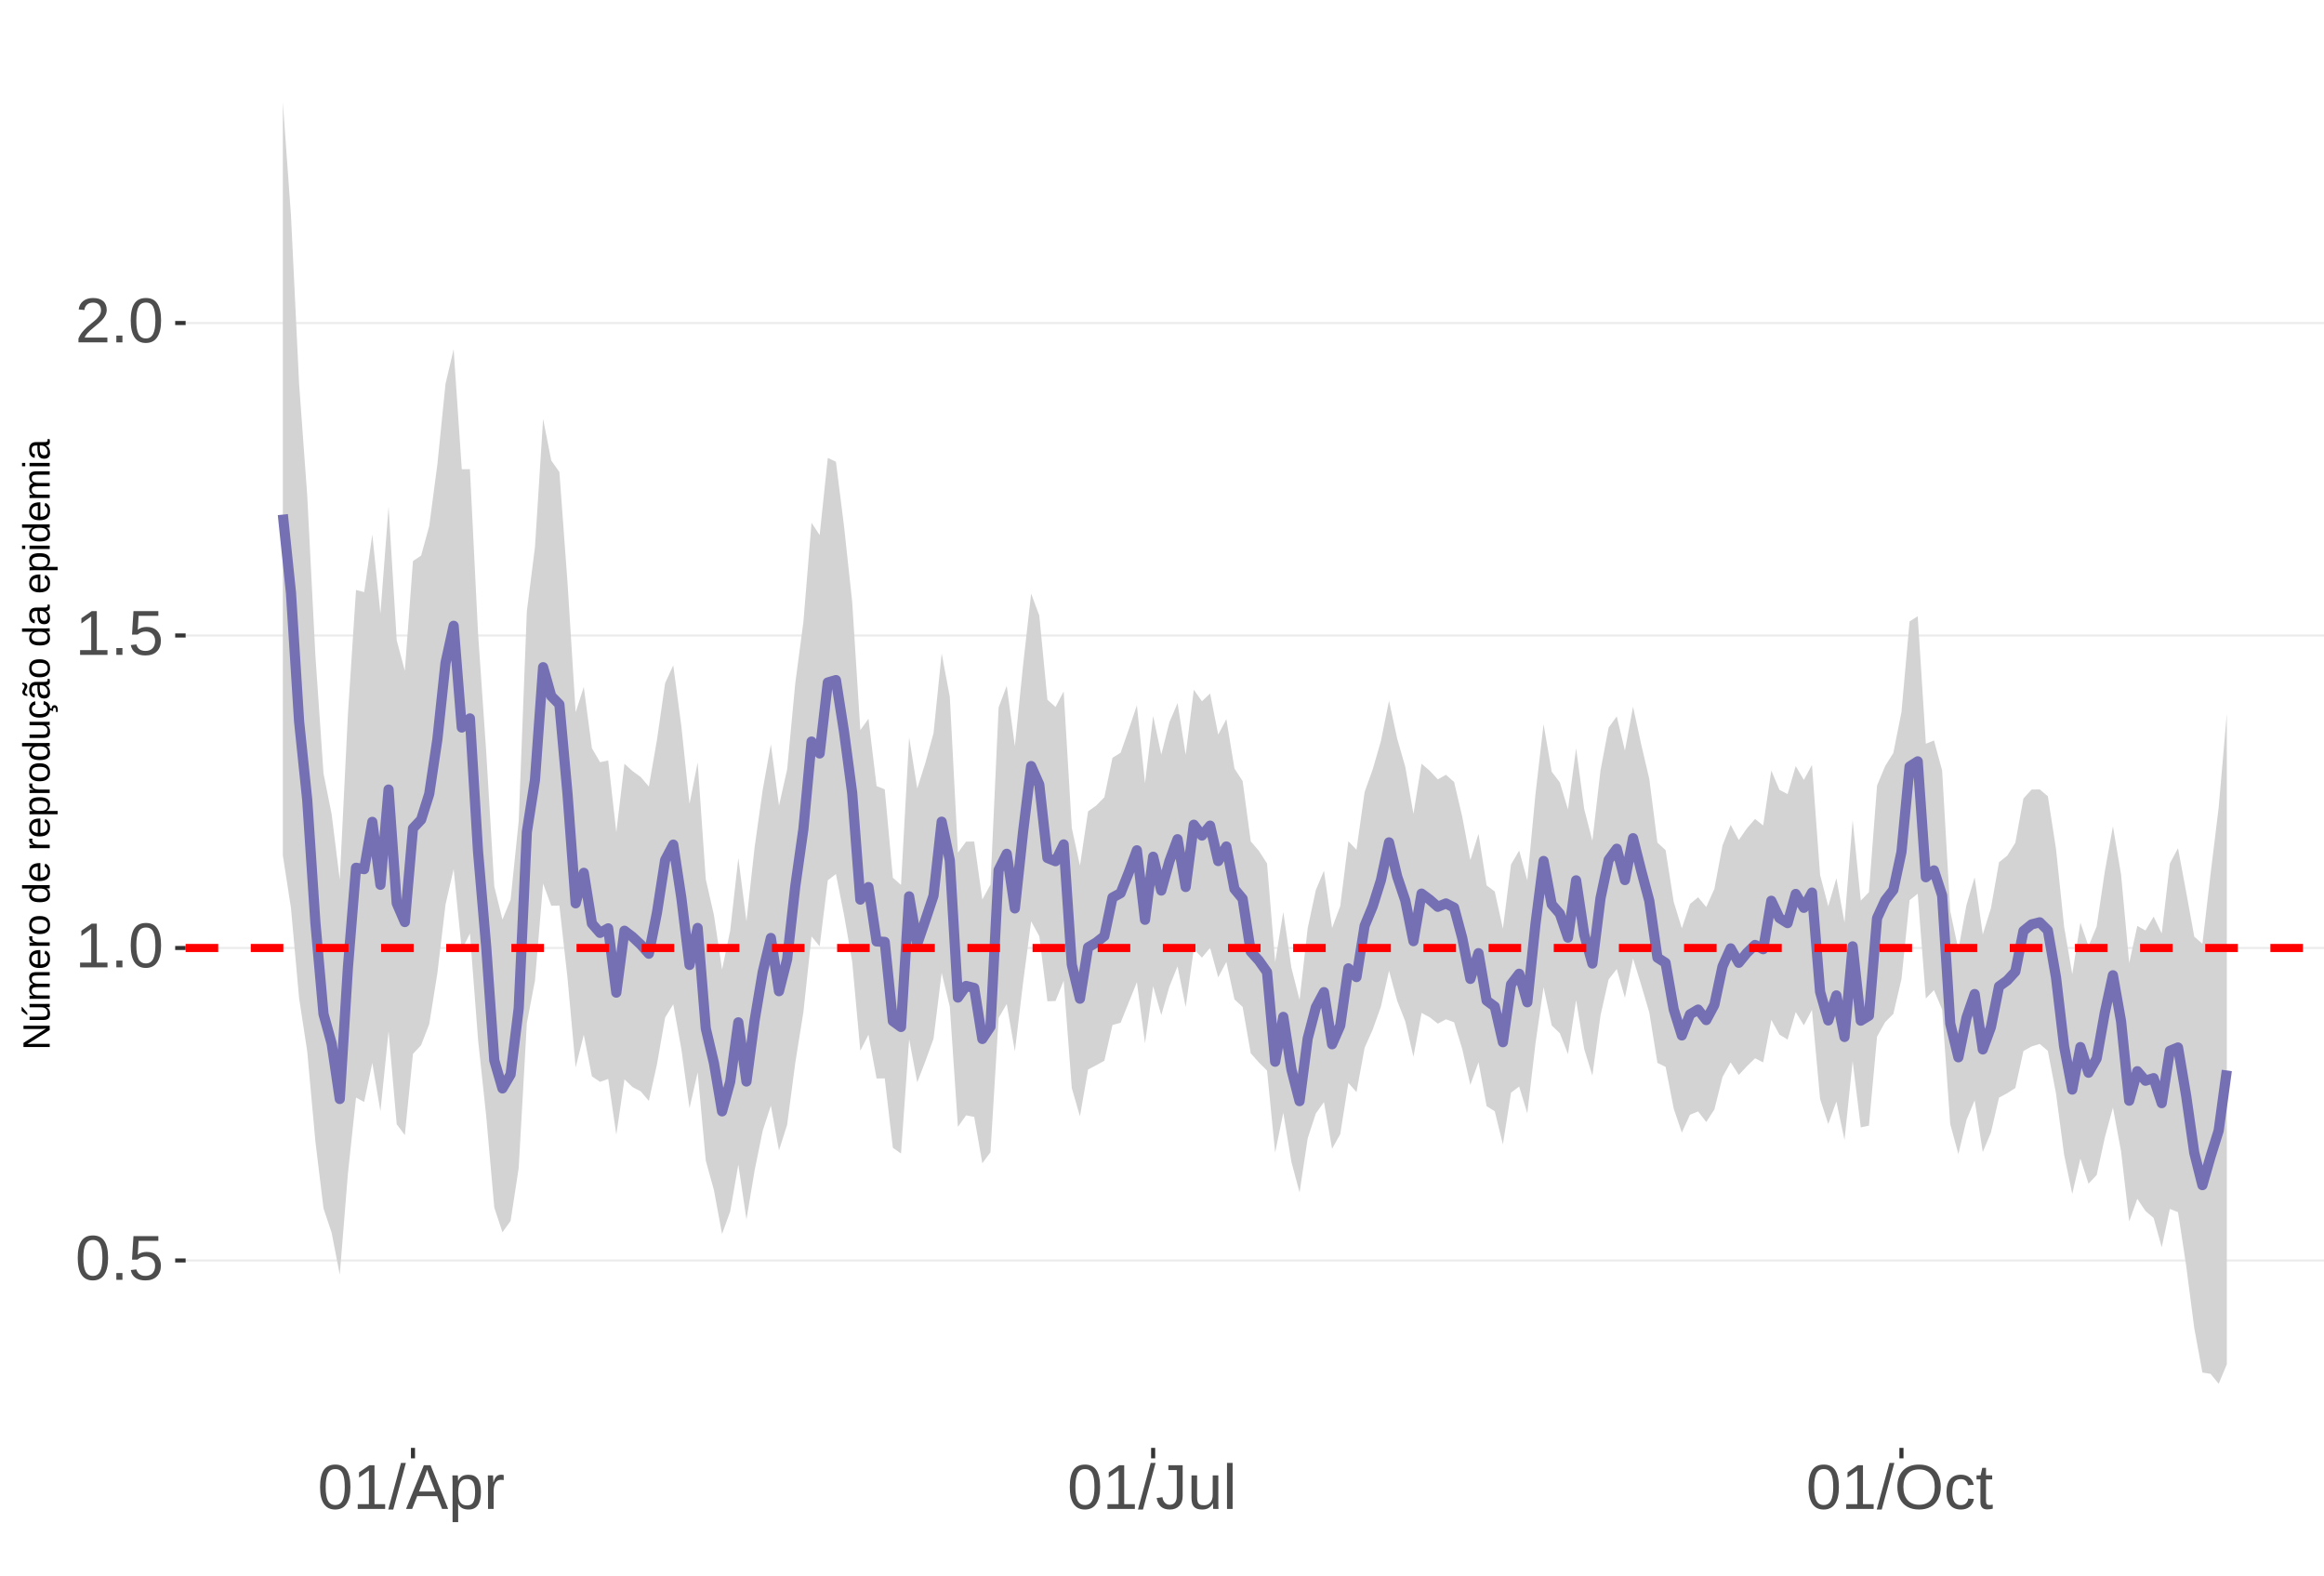 <?xml version="1.0" encoding="UTF-8"?>
<svg xmlns="http://www.w3.org/2000/svg" xmlns:xlink="http://www.w3.org/1999/xlink" width="609pt" height="413pt" viewBox="0 0 609 413" version="1.1">
<defs>
<g>
<symbol overflow="visible" id="glyph0-0">
<path style="stroke:none;" d="M 1.672 -11.453 L 10.812 -11.453 L 10.812 0 L 1.672 0 Z M 2.281 -10.844 L 2.281 -0.625 L 10.203 -0.625 L 10.203 -10.844 Z M 2.281 -10.844 "/>
</symbol>
<symbol overflow="visible" id="glyph0-1">
<path style="stroke:none;" d="M 8.609 -5.734 C 8.609 -3.816 8.27 -2.352 7.594 -1.344 C 6.926 -0.344 5.93 0.156 4.609 0.156 C 3.297 0.156 2.305 -0.344 1.641 -1.344 C 0.984 -2.344 0.656 -3.805 0.656 -5.734 C 0.656 -7.703 0.973 -9.176 1.609 -10.156 C 2.254 -11.133 3.27 -11.625 4.656 -11.625 C 6.008 -11.625 7.004 -11.129 7.641 -10.141 C 8.285 -9.148 8.609 -7.68 8.609 -5.734 Z M 7.125 -5.734 C 7.125 -7.391 6.93 -8.586 6.547 -9.328 C 6.172 -10.066 5.539 -10.438 4.656 -10.438 C 3.758 -10.438 3.113 -10.07 2.719 -9.344 C 2.32 -8.613 2.125 -7.41 2.125 -5.734 C 2.125 -4.109 2.32 -2.914 2.719 -2.156 C 3.125 -1.406 3.758 -1.031 4.625 -1.031 C 5.488 -1.031 6.117 -1.414 6.516 -2.188 C 6.922 -2.957 7.125 -4.141 7.125 -5.734 Z M 7.125 -5.734 "/>
</symbol>
<symbol overflow="visible" id="glyph0-2">
<path style="stroke:none;" d="M 1.516 0 L 1.516 -1.781 L 3.109 -1.781 L 3.109 0 Z M 1.516 0 "/>
</symbol>
<symbol overflow="visible" id="glyph0-3">
<path style="stroke:none;" d="M 8.562 -3.734 C 8.562 -2.523 8.203 -1.57 7.484 -0.875 C 6.766 -0.188 5.77 0.156 4.5 0.156 C 3.426 0.156 2.562 -0.07 1.906 -0.531 C 1.25 -1 0.836 -1.676 0.672 -2.562 L 2.141 -2.734 C 2.453 -1.598 3.25 -1.031 4.531 -1.031 C 5.312 -1.031 5.926 -1.266 6.375 -1.734 C 6.82 -2.211 7.047 -2.867 7.047 -3.703 C 7.047 -4.422 6.82 -5 6.375 -5.438 C 5.926 -5.883 5.32 -6.109 4.562 -6.109 C 4.164 -6.109 3.797 -6.047 3.453 -5.922 C 3.109 -5.797 2.77 -5.586 2.438 -5.297 L 1 -5.297 L 1.375 -11.453 L 7.891 -11.453 L 7.891 -10.219 L 2.719 -10.219 L 2.5 -6.578 C 3.133 -7.066 3.922 -7.312 4.859 -7.312 C 5.992 -7.312 6.895 -6.977 7.562 -6.312 C 8.227 -5.656 8.562 -4.797 8.562 -3.734 Z M 8.562 -3.734 "/>
</symbol>
<symbol overflow="visible" id="glyph0-4">
<path style="stroke:none;" d="M 1.266 0 L 1.266 -1.25 L 4.188 -1.25 L 4.188 -10.062 L 1.609 -8.219 L 1.609 -9.594 L 4.312 -11.453 L 5.656 -11.453 L 5.656 -1.25 L 8.453 -1.25 L 8.453 0 Z M 1.266 0 "/>
</symbol>
<symbol overflow="visible" id="glyph0-5">
<path style="stroke:none;" d="M 0.844 0 L 0.844 -1.031 C 1.113 -1.664 1.445 -2.223 1.844 -2.703 C 2.25 -3.191 2.672 -3.633 3.109 -4.031 C 3.547 -4.426 3.977 -4.789 4.406 -5.125 C 4.844 -5.457 5.234 -5.789 5.578 -6.125 C 5.922 -6.469 6.203 -6.82 6.422 -7.188 C 6.641 -7.562 6.75 -7.977 6.75 -8.438 C 6.75 -9.07 6.562 -9.562 6.188 -9.906 C 5.82 -10.25 5.312 -10.422 4.656 -10.422 C 4.031 -10.422 3.516 -10.25 3.109 -9.906 C 2.703 -9.57 2.469 -9.098 2.406 -8.484 L 0.906 -8.625 C 1.008 -9.539 1.395 -10.27 2.062 -10.812 C 2.738 -11.352 3.602 -11.625 4.656 -11.625 C 5.812 -11.625 6.695 -11.352 7.312 -10.812 C 7.938 -10.27 8.25 -9.492 8.25 -8.484 C 8.25 -8.047 8.145 -7.602 7.938 -7.156 C 7.738 -6.719 7.438 -6.281 7.031 -5.844 C 6.633 -5.406 5.867 -4.727 4.734 -3.812 C 4.109 -3.301 3.609 -2.836 3.234 -2.422 C 2.867 -2.016 2.609 -1.625 2.453 -1.25 L 8.422 -1.25 L 8.422 0 Z M 0.844 0 "/>
</symbol>
<symbol overflow="visible" id="glyph0-6">
<path style="stroke:none;" d="M 0 0.156 L 3.344 -12.062 L 4.625 -12.062 L 1.312 0.156 Z M 0 0.156 "/>
</symbol>
<symbol overflow="visible" id="glyph0-7">
<path style="stroke:none;" d="M 9.484 0 L 8.188 -3.344 L 2.953 -3.344 L 1.641 0 L 0.031 0 L 4.703 -11.453 L 6.469 -11.453 L 11.078 0 Z M 5.578 -10.281 L 5.5 -10.062 C 5.363 -9.613 5.16 -9.035 4.891 -8.328 L 3.438 -4.562 L 7.719 -4.562 L 6.25 -8.344 C 6.094 -8.719 5.941 -9.141 5.797 -9.609 Z M 5.578 -10.281 "/>
</symbol>
<symbol overflow="visible" id="glyph0-8">
<path style="stroke:none;" d="M 8.562 -4.438 C 8.562 -1.375 7.484 0.156 5.328 0.156 C 3.973 0.156 3.062 -0.348 2.594 -1.359 L 2.547 -1.359 C 2.578 -1.316 2.594 -0.859 2.594 0.016 L 2.594 3.453 L 1.125 3.453 L 1.125 -7 C 1.125 -7.906 1.109 -8.504 1.078 -8.797 L 2.484 -8.797 C 2.492 -8.773 2.504 -8.695 2.516 -8.562 C 2.523 -8.438 2.535 -8.234 2.547 -7.953 C 2.555 -7.68 2.562 -7.492 2.562 -7.391 L 2.609 -7.391 C 2.867 -7.93 3.211 -8.328 3.641 -8.578 C 4.066 -8.828 4.629 -8.953 5.328 -8.953 C 6.41 -8.953 7.219 -8.586 7.75 -7.859 C 8.289 -7.141 8.562 -6 8.562 -4.438 Z M 7.031 -4.406 C 7.031 -5.633 6.863 -6.508 6.531 -7.031 C 6.195 -7.562 5.672 -7.828 4.953 -7.828 C 4.367 -7.828 3.91 -7.703 3.578 -7.453 C 3.254 -7.211 3.008 -6.832 2.844 -6.312 C 2.676 -5.789 2.594 -5.117 2.594 -4.297 C 2.594 -3.141 2.773 -2.285 3.141 -1.734 C 3.504 -1.191 4.102 -0.922 4.938 -0.922 C 5.664 -0.922 6.195 -1.188 6.531 -1.719 C 6.863 -2.25 7.031 -3.145 7.031 -4.406 Z M 7.031 -4.406 "/>
</symbol>
<symbol overflow="visible" id="glyph0-9">
<path style="stroke:none;" d="M 1.156 0 L 1.156 -6.75 C 1.156 -7.363 1.141 -8.047 1.109 -8.797 L 2.484 -8.797 C 2.523 -7.797 2.547 -7.195 2.547 -7 L 2.594 -7 C 2.82 -7.758 3.086 -8.273 3.391 -8.547 C 3.691 -8.828 4.117 -8.969 4.672 -8.969 C 4.867 -8.969 5.066 -8.938 5.266 -8.875 L 5.266 -7.547 C 5.078 -7.598 4.816 -7.625 4.484 -7.625 C 3.879 -7.625 3.414 -7.359 3.094 -6.828 C 2.781 -6.305 2.625 -5.562 2.625 -4.594 L 2.625 0 Z M 1.156 0 "/>
</symbol>
<symbol overflow="visible" id="glyph0-10">
<path style="stroke:none;" d="M 3.719 0.156 C 1.781 0.156 0.629 -0.844 0.266 -2.844 L 1.781 -3.094 C 1.875 -2.469 2.094 -1.977 2.438 -1.625 C 2.781 -1.27 3.207 -1.094 3.719 -1.094 C 4.289 -1.094 4.738 -1.285 5.062 -1.672 C 5.383 -2.066 5.547 -2.641 5.547 -3.391 L 5.547 -10.188 L 3.344 -10.188 L 3.344 -11.453 L 7.094 -11.453 L 7.094 -3.422 C 7.094 -2.305 6.789 -1.43 6.188 -0.797 C 5.582 -0.16 4.758 0.156 3.719 0.156 Z M 3.719 0.156 "/>
</symbol>
<symbol overflow="visible" id="glyph0-11">
<path style="stroke:none;" d="M 2.547 -8.797 L 2.547 -3.219 C 2.547 -2.633 2.602 -2.18 2.719 -1.859 C 2.832 -1.547 3.016 -1.316 3.266 -1.172 C 3.516 -1.035 3.883 -0.969 4.375 -0.969 C 5.07 -0.969 5.625 -1.207 6.031 -1.688 C 6.438 -2.176 6.641 -2.848 6.641 -3.703 L 6.641 -8.797 L 8.109 -8.797 L 8.109 -1.875 C 8.109 -0.852 8.125 -0.227 8.156 0 L 6.781 0 C 6.77 -0.031 6.758 -0.102 6.75 -0.219 C 6.75 -0.344 6.742 -0.477 6.734 -0.625 C 6.723 -0.781 6.711 -1.07 6.703 -1.5 L 6.688 -1.5 C 6.352 -0.895 5.961 -0.469 5.516 -0.219 C 5.078 0.031 4.531 0.156 3.875 0.156 C 2.906 0.156 2.195 -0.082 1.75 -0.562 C 1.301 -1.039 1.078 -1.832 1.078 -2.938 L 1.078 -8.797 Z M 2.547 -8.797 "/>
</symbol>
<symbol overflow="visible" id="glyph0-12">
<path style="stroke:none;" d="M 1.125 0 L 1.125 -12.062 L 2.594 -12.062 L 2.594 0 Z M 1.125 0 "/>
</symbol>
<symbol overflow="visible" id="glyph0-13">
<path style="stroke:none;" d="M 12.156 -5.781 C 12.156 -4.582 11.926 -3.531 11.469 -2.625 C 11.008 -1.727 10.352 -1.039 9.5 -0.562 C 8.645 -0.082 7.633 0.156 6.469 0.156 C 5.289 0.156 4.273 -0.078 3.422 -0.547 C 2.566 -1.023 1.91 -1.719 1.453 -2.625 C 1.004 -3.531 0.781 -4.582 0.781 -5.781 C 0.781 -7.613 1.281 -9.047 2.281 -10.078 C 3.289 -11.109 4.691 -11.625 6.484 -11.625 C 7.648 -11.625 8.66 -11.391 9.516 -10.922 C 10.367 -10.461 11.02 -9.789 11.469 -8.906 C 11.926 -8.031 12.156 -6.988 12.156 -5.781 Z M 10.578 -5.781 C 10.578 -7.207 10.219 -8.328 9.5 -9.141 C 8.789 -9.953 7.785 -10.359 6.484 -10.359 C 5.172 -10.359 4.156 -9.957 3.438 -9.156 C 2.719 -8.352 2.359 -7.227 2.359 -5.781 C 2.359 -4.344 2.719 -3.203 3.438 -2.359 C 4.164 -1.516 5.176 -1.094 6.469 -1.094 C 7.789 -1.094 8.805 -1.5 9.516 -2.312 C 10.223 -3.133 10.578 -4.289 10.578 -5.781 Z M 10.578 -5.781 "/>
</symbol>
<symbol overflow="visible" id="glyph0-14">
<path style="stroke:none;" d="M 2.234 -4.438 C 2.234 -3.27 2.414 -2.406 2.781 -1.844 C 3.156 -1.281 3.711 -1 4.453 -1 C 4.973 -1 5.406 -1.141 5.75 -1.422 C 6.102 -1.703 6.32 -2.133 6.406 -2.719 L 7.891 -2.625 C 7.773 -1.77 7.41 -1.094 6.797 -0.594 C 6.191 -0.094 5.426 0.156 4.5 0.156 C 3.27 0.156 2.328 -0.227 1.672 -1 C 1.023 -1.781 0.703 -2.914 0.703 -4.406 C 0.703 -5.883 1.023 -7.016 1.672 -7.797 C 2.328 -8.578 3.266 -8.969 4.484 -8.969 C 5.379 -8.969 6.125 -8.734 6.719 -8.266 C 7.312 -7.797 7.688 -7.148 7.844 -6.328 L 6.328 -6.219 C 6.254 -6.707 6.062 -7.094 5.75 -7.375 C 5.445 -7.664 5.008 -7.812 4.438 -7.812 C 3.664 -7.812 3.102 -7.551 2.75 -7.031 C 2.406 -6.52 2.234 -5.656 2.234 -4.438 Z M 2.234 -4.438 "/>
</symbol>
<symbol overflow="visible" id="glyph0-15">
<path style="stroke:none;" d="M 4.5 -0.062 C 4.02 0.062 3.531 0.125 3.031 0.125 C 1.852 0.125 1.266 -0.535 1.266 -1.859 L 1.266 -7.734 L 0.25 -7.734 L 0.25 -8.797 L 1.328 -8.797 L 1.75 -10.766 L 2.734 -10.766 L 2.734 -8.797 L 4.359 -8.797 L 4.359 -7.734 L 2.734 -7.734 L 2.734 -2.172 C 2.734 -1.754 2.801 -1.457 2.938 -1.281 C 3.07 -1.113 3.312 -1.031 3.656 -1.031 C 3.852 -1.031 4.133 -1.066 4.5 -1.141 Z M 4.5 -0.062 "/>
</symbol>
<symbol overflow="visible" id="glyph1-0">
<path style="stroke:none;" d="M -6.875 -1 L -6.875 -6.5 L 0 -6.5 L 0 -1 Z M -6.516 -1.375 L -0.375 -1.375 L -0.375 -6.125 L -6.516 -6.125 Z M -6.516 -1.375 "/>
</symbol>
<symbol overflow="visible" id="glyph1-1">
<path style="stroke:none;" d="M 0 -5.281 L -5.859 -1.609 L -5.391 -1.625 L -4.578 -1.656 L 0 -1.656 L 0 -0.828 L -6.875 -0.828 L -6.875 -1.906 L -0.984 -5.625 C -1.617 -5.582 -2.082 -5.562 -2.375 -5.562 L -6.875 -5.562 L -6.875 -6.406 L 0 -6.406 Z M 0 -5.281 "/>
</symbol>
<symbol overflow="visible" id="glyph1-2">
<path style="stroke:none;" d="M -5.281 -1.562 L -1.938 -1.562 C -1.582 -1.562 -1.305 -1.594 -1.109 -1.656 C -0.922 -1.727 -0.785 -1.836 -0.703 -1.984 C -0.617 -2.141 -0.578 -2.363 -0.578 -2.656 C -0.578 -3.07 -0.723 -3.398 -1.016 -3.641 C -1.305 -3.891 -1.707 -4.016 -2.219 -4.016 L -5.281 -4.016 L -5.281 -4.906 L -1.125 -4.906 C -0.508 -4.906 -0.133 -4.91 0 -4.922 L 0 -4.094 C -0.02 -4.094 -0.062 -4.086 -0.125 -4.078 C -0.195 -4.078 -0.281 -4.07 -0.375 -4.062 C -0.469 -4.062 -0.645 -4.062 -0.906 -4.062 L -0.906 -4.047 C -0.539 -3.848 -0.281 -3.613 -0.125 -3.344 C 0.02 -3.082 0.094 -2.754 0.094 -2.359 C 0.094 -1.773 -0.047 -1.348 -0.328 -1.078 C -0.617 -0.816 -1.098 -0.688 -1.766 -0.688 L -5.281 -0.688 Z M -5.859 -2.031 L -5.969 -2.031 L -7.359 -3.078 L -7.359 -4.094 L -7.219 -4.094 L -5.859 -2.484 Z M -5.859 -2.031 "/>
</symbol>
<symbol overflow="visible" id="glyph1-3">
<path style="stroke:none;" d="M 0 -3.75 L -3.344 -3.75 C -3.852 -3.75 -4.207 -3.676 -4.406 -3.531 C -4.602 -3.395 -4.703 -3.145 -4.703 -2.781 C -4.703 -2.406 -4.555 -2.109 -4.266 -1.891 C -3.984 -1.672 -3.582 -1.562 -3.062 -1.562 L 0 -1.562 L 0 -0.688 L -4.156 -0.688 C -4.77 -0.688 -5.145 -0.68 -5.281 -0.672 L -5.281 -1.5 C -5.27 -1.5 -5.227 -1.5 -5.156 -1.5 C -5.082 -1.508 -5 -1.516 -4.906 -1.516 C -4.812 -1.523 -4.633 -1.531 -4.375 -1.531 L -4.375 -1.547 C -4.75 -1.734 -5.008 -1.945 -5.156 -2.188 C -5.301 -2.438 -5.375 -2.738 -5.375 -3.094 C -5.375 -3.488 -5.297 -3.801 -5.141 -4.031 C -4.984 -4.27 -4.727 -4.438 -4.375 -4.531 L -4.375 -4.547 C -4.727 -4.723 -4.984 -4.941 -5.141 -5.203 C -5.297 -5.461 -5.375 -5.773 -5.375 -6.141 C -5.375 -6.672 -5.227 -7.055 -4.938 -7.297 C -4.656 -7.547 -4.18 -7.672 -3.516 -7.672 L 0 -7.672 L 0 -6.797 L -3.344 -6.797 C -3.852 -6.797 -4.207 -6.723 -4.406 -6.578 C -4.602 -6.441 -4.703 -6.191 -4.703 -5.828 C -4.703 -5.453 -4.555 -5.156 -4.266 -4.938 C -3.984 -4.727 -3.582 -4.625 -3.062 -4.625 L 0 -4.625 Z M 0 -3.75 "/>
</symbol>
<symbol overflow="visible" id="glyph1-4">
<path style="stroke:none;" d="M -2.453 -1.344 C -1.848 -1.344 -1.379 -1.469 -1.047 -1.719 C -0.723 -1.969 -0.562 -2.336 -0.562 -2.828 C -0.562 -3.203 -0.633 -3.504 -0.781 -3.734 C -0.938 -3.961 -1.133 -4.117 -1.375 -4.203 L -1.156 -4.969 C -0.32 -4.656 0.094 -3.941 0.094 -2.828 C 0.094 -2.047 -0.133 -1.445 -0.594 -1.031 C -1.062 -0.625 -1.754 -0.422 -2.672 -0.422 C -3.547 -0.422 -4.211 -0.625 -4.672 -1.031 C -5.141 -1.445 -5.375 -2.031 -5.375 -2.781 C -5.375 -4.344 -4.441 -5.125 -2.578 -5.125 L -2.453 -5.125 Z M -3.125 -4.203 C -3.688 -4.16 -4.094 -4.02 -4.344 -3.781 C -4.602 -3.551 -4.734 -3.219 -4.734 -2.781 C -4.734 -2.352 -4.586 -2.016 -4.297 -1.766 C -4.016 -1.516 -3.625 -1.379 -3.125 -1.359 Z M -3.125 -4.203 "/>
</symbol>
<symbol overflow="visible" id="glyph1-5">
<path style="stroke:none;" d="M 0 -0.688 L -4.047 -0.688 C -4.422 -0.688 -4.832 -0.68 -5.281 -0.672 L -5.281 -1.5 C -4.688 -1.52 -4.328 -1.531 -4.203 -1.531 L -4.203 -1.547 C -4.66 -1.691 -4.969 -1.852 -5.125 -2.031 C -5.289 -2.219 -5.375 -2.477 -5.375 -2.812 C -5.375 -2.926 -5.359 -3.047 -5.328 -3.172 L -4.531 -3.172 C -4.562 -3.047 -4.578 -2.891 -4.578 -2.703 C -4.578 -2.336 -4.422 -2.055 -4.109 -1.859 C -3.797 -1.672 -3.344 -1.578 -2.75 -1.578 L 0 -1.578 Z M 0 -0.688 "/>
</symbol>
<symbol overflow="visible" id="glyph1-6">
<path style="stroke:none;" d="M -2.641 -5.141 C -1.723 -5.141 -1.035 -4.938 -0.578 -4.531 C -0.129 -4.125 0.094 -3.535 0.094 -2.766 C 0.094 -1.992 -0.141 -1.41 -0.609 -1.016 C -1.078 -0.617 -1.754 -0.422 -2.641 -0.422 C -4.461 -0.422 -5.375 -1.207 -5.375 -2.781 C -5.375 -3.594 -5.148 -4.188 -4.703 -4.562 C -4.266 -4.945 -3.578 -5.141 -2.641 -5.141 Z M -2.641 -4.219 C -3.367 -4.219 -3.898 -4.109 -4.234 -3.891 C -4.566 -3.672 -4.734 -3.305 -4.734 -2.797 C -4.734 -2.285 -4.562 -1.914 -4.219 -1.688 C -3.883 -1.457 -3.359 -1.344 -2.641 -1.344 C -1.953 -1.344 -1.43 -1.453 -1.078 -1.672 C -0.723 -1.898 -0.547 -2.258 -0.547 -2.75 C -0.547 -3.281 -0.711 -3.656 -1.047 -3.875 C -1.391 -4.102 -1.922 -4.219 -2.641 -4.219 Z M -2.641 -4.219 "/>
</symbol>
<symbol overflow="visible" id="glyph1-7">
<path style="stroke:none;" d=""/>
</symbol>
<symbol overflow="visible" id="glyph1-8">
<path style="stroke:none;" d="M -0.844 -4.016 C -0.508 -3.848 -0.27 -3.629 -0.125 -3.359 C 0.02 -3.086 0.094 -2.754 0.094 -2.359 C 0.094 -1.691 -0.129 -1.203 -0.578 -0.891 C -1.023 -0.578 -1.707 -0.422 -2.625 -0.422 C -4.457 -0.422 -5.375 -1.066 -5.375 -2.359 C -5.375 -2.766 -5.301 -3.098 -5.156 -3.359 C -5.008 -3.629 -4.781 -3.848 -4.469 -4.016 L -7.25 -4.016 L -7.25 -4.891 L -1.094 -4.891 C -0.539 -4.891 -0.176 -4.898 0 -4.922 L 0 -4.078 C -0.051 -4.066 -0.172 -4.055 -0.359 -4.047 C -0.547 -4.035 -0.707 -4.031 -0.844 -4.031 Z M -2.641 -1.344 C -1.898 -1.344 -1.367 -1.438 -1.047 -1.625 C -0.734 -1.82 -0.578 -2.145 -0.578 -2.594 C -0.578 -3.082 -0.75 -3.441 -1.094 -3.672 C -1.438 -3.898 -1.973 -4.016 -2.703 -4.016 C -3.398 -4.016 -3.91 -3.898 -4.234 -3.672 C -4.566 -3.441 -4.734 -3.082 -4.734 -2.594 C -4.734 -2.156 -4.566 -1.836 -4.234 -1.641 C -3.91 -1.441 -3.379 -1.344 -2.641 -1.344 Z M -2.641 -1.344 "/>
</symbol>
<symbol overflow="visible" id="glyph1-9">
<path style="stroke:none;" d="M -2.672 -5.141 C -0.828 -5.141 0.094 -4.492 0.094 -3.203 C 0.094 -2.391 -0.211 -1.844 -0.828 -1.562 L -0.828 -1.531 C -0.797 -1.539 -0.516 -1.547 0.016 -1.547 L 2.078 -1.547 L 2.078 -0.672 L -4.203 -0.672 C -4.742 -0.672 -5.102 -0.66 -5.281 -0.641 L -5.281 -1.5 C -5.27 -1.5 -5.223 -1.5 -5.141 -1.5 C -5.066 -1.508 -4.945 -1.52 -4.781 -1.531 C -4.613 -1.539 -4.5 -1.547 -4.438 -1.547 L -4.438 -1.562 C -4.758 -1.719 -4.992 -1.922 -5.141 -2.172 C -5.297 -2.43 -5.375 -2.773 -5.375 -3.203 C -5.375 -3.848 -5.156 -4.332 -4.719 -4.656 C -4.281 -4.977 -3.598 -5.141 -2.672 -5.141 Z M -2.641 -4.219 C -3.379 -4.219 -3.906 -4.117 -4.219 -3.922 C -4.539 -3.723 -4.703 -3.406 -4.703 -2.969 C -4.703 -2.625 -4.629 -2.352 -4.484 -2.156 C -4.336 -1.957 -4.109 -1.805 -3.797 -1.703 C -3.484 -1.598 -3.078 -1.547 -2.578 -1.547 C -1.879 -1.547 -1.363 -1.656 -1.031 -1.875 C -0.707 -2.102 -0.547 -2.469 -0.547 -2.969 C -0.547 -3.406 -0.707 -3.723 -1.031 -3.922 C -1.352 -4.117 -1.891 -4.219 -2.641 -4.219 Z M -2.641 -4.219 "/>
</symbol>
<symbol overflow="visible" id="glyph1-10">
<path style="stroke:none;" d="M -5.281 -1.531 L -1.938 -1.531 C -1.582 -1.531 -1.305 -1.562 -1.109 -1.625 C -0.922 -1.695 -0.785 -1.805 -0.703 -1.953 C -0.617 -2.109 -0.578 -2.332 -0.578 -2.625 C -0.578 -3.039 -0.723 -3.367 -1.016 -3.609 C -1.305 -3.859 -1.707 -3.984 -2.219 -3.984 L -5.281 -3.984 L -5.281 -4.875 L -1.125 -4.875 C -0.508 -4.875 -0.133 -4.879 0 -4.891 L 0 -4.062 C -0.02 -4.062 -0.062 -4.055 -0.125 -4.047 C -0.195 -4.047 -0.281 -4.039 -0.375 -4.031 C -0.469 -4.031 -0.645 -4.031 -0.906 -4.031 L -0.906 -4.016 C -0.539 -3.816 -0.281 -3.582 -0.125 -3.312 C 0.02 -3.051 0.094 -2.723 0.094 -2.328 C 0.094 -1.742 -0.047 -1.316 -0.328 -1.047 C -0.617 -0.785 -1.098 -0.656 -1.766 -0.656 L -5.281 -0.656 Z M -5.281 -1.531 "/>
</symbol>
<symbol overflow="visible" id="glyph1-11">
<path style="stroke:none;" d="M -2.672 -1.344 C -1.961 -1.344 -1.438 -1.453 -1.094 -1.672 C -0.758 -1.891 -0.594 -2.223 -0.594 -2.672 C -0.594 -2.984 -0.676 -3.242 -0.844 -3.453 C -1.02 -3.672 -1.281 -3.801 -1.625 -3.844 L -1.578 -4.734 C -1.066 -4.672 -0.66 -4.457 -0.359 -4.094 C -0.055 -3.727 0.094 -3.266 0.094 -2.703 C 0.094 -1.961 -0.133 -1.395 -0.594 -1 C -1.062 -0.613 -1.742 -0.422 -2.641 -0.422 C -3.535 -0.422 -4.211 -0.613 -4.672 -1 C -5.141 -1.395 -5.375 -1.957 -5.375 -2.688 C -5.375 -3.227 -5.234 -3.676 -4.953 -4.031 C -4.68 -4.395 -4.297 -4.617 -3.797 -4.703 L -3.734 -3.797 C -4.023 -3.754 -4.254 -3.641 -4.422 -3.453 C -4.598 -3.266 -4.688 -3.004 -4.688 -2.672 C -4.688 -2.203 -4.531 -1.863 -4.219 -1.656 C -3.914 -1.445 -3.398 -1.344 -2.672 -1.344 Z M 1.234 -3.672 C 1.828 -3.672 2.125 -3.223 2.125 -2.328 C 2.125 -2.148 2.113 -2.004 2.094 -1.891 L 1.625 -1.891 C 1.645 -2.055 1.656 -2.195 1.656 -2.312 C 1.656 -2.789 1.52 -3.031 1.25 -3.031 C 1 -3.031 0.875 -2.812 0.875 -2.375 C 0.875 -2.238 0.879 -2.148 0.891 -2.109 L 0 -2.422 L 0 -2.938 L 0.484 -2.75 C 0.492 -3.062 0.566 -3.289 0.703 -3.438 C 0.836 -3.594 1.016 -3.672 1.234 -3.672 Z M 1.234 -3.672 "/>
</symbol>
<symbol overflow="visible" id="glyph1-12">
<path style="stroke:none;" d="M 0.094 -2.016 C 0.094 -1.484 -0.047 -1.082 -0.328 -0.812 C -0.609 -0.551 -0.988 -0.422 -1.469 -0.422 C -2.02 -0.422 -2.441 -0.598 -2.734 -0.953 C -3.023 -1.316 -3.18 -1.898 -3.203 -2.703 L -3.219 -3.891 L -3.516 -3.891 C -3.941 -3.891 -4.25 -3.797 -4.438 -3.609 C -4.625 -3.43 -4.719 -3.148 -4.719 -2.766 C -4.719 -2.367 -4.648 -2.078 -4.516 -1.891 C -4.379 -1.711 -4.164 -1.609 -3.875 -1.578 L -3.953 -0.656 C -4.898 -0.812 -5.375 -1.52 -5.375 -2.781 C -5.375 -3.445 -5.223 -3.945 -4.922 -4.281 C -4.617 -4.613 -4.18 -4.781 -3.609 -4.781 L -1.328 -4.781 C -1.066 -4.781 -0.867 -4.812 -0.734 -4.875 C -0.609 -4.945 -0.547 -5.082 -0.547 -5.281 C -0.547 -5.363 -0.555 -5.457 -0.578 -5.562 L -0.031 -5.562 C 0.02 -5.344 0.047 -5.117 0.047 -4.891 C 0.047 -4.555 -0.035 -4.316 -0.203 -4.172 C -0.379 -4.023 -0.648 -3.941 -1.016 -3.922 L -1.016 -3.891 C -0.609 -3.672 -0.32 -3.41 -0.156 -3.109 C 0.008 -2.805 0.094 -2.441 0.094 -2.016 Z M -0.562 -2.219 C -0.562 -2.539 -0.633 -2.828 -0.781 -3.078 C -0.926 -3.328 -1.125 -3.523 -1.375 -3.672 C -1.633 -3.816 -1.898 -3.891 -2.172 -3.891 L -2.609 -3.891 L -2.594 -2.938 C -2.582 -2.52 -2.535 -2.203 -2.453 -1.984 C -2.379 -1.773 -2.258 -1.613 -2.094 -1.5 C -1.938 -1.383 -1.723 -1.328 -1.453 -1.328 C -1.172 -1.328 -0.953 -1.406 -0.797 -1.562 C -0.641 -1.719 -0.562 -1.938 -0.562 -2.219 Z M -5.859 -3.609 C -5.859 -3.473 -5.891 -3.332 -5.953 -3.188 C -6.016 -3.051 -6.082 -2.922 -6.156 -2.797 C -6.227 -2.672 -6.297 -2.551 -6.359 -2.438 C -6.422 -2.32 -6.453 -2.211 -6.453 -2.109 C -6.453 -1.93 -6.398 -1.797 -6.297 -1.703 C -6.191 -1.617 -6.047 -1.562 -5.859 -1.531 L -5.859 -1.094 C -6.191 -1.125 -6.441 -1.176 -6.609 -1.25 C -6.785 -1.332 -6.922 -1.441 -7.016 -1.578 C -7.117 -1.711 -7.172 -1.879 -7.172 -2.078 C -7.172 -2.223 -7.141 -2.363 -7.078 -2.5 C -7.023 -2.633 -6.957 -2.766 -6.875 -2.891 C -6.801 -3.023 -6.734 -3.145 -6.672 -3.25 C -6.617 -3.363 -6.594 -3.473 -6.594 -3.578 C -6.594 -3.898 -6.785 -4.086 -7.172 -4.141 L -7.172 -4.594 C -6.691 -4.539 -6.352 -4.43 -6.156 -4.266 C -5.957 -4.098 -5.859 -3.879 -5.859 -3.609 Z M -5.859 -3.609 "/>
</symbol>
<symbol overflow="visible" id="glyph1-13">
<path style="stroke:none;" d="M 0.094 -2.016 C 0.094 -1.484 -0.047 -1.082 -0.328 -0.812 C -0.609 -0.551 -0.988 -0.422 -1.469 -0.422 C -2.02 -0.422 -2.441 -0.598 -2.734 -0.953 C -3.023 -1.316 -3.18 -1.898 -3.203 -2.703 L -3.219 -3.891 L -3.516 -3.891 C -3.941 -3.891 -4.25 -3.797 -4.438 -3.609 C -4.625 -3.43 -4.719 -3.148 -4.719 -2.766 C -4.719 -2.367 -4.648 -2.078 -4.516 -1.891 C -4.379 -1.711 -4.164 -1.609 -3.875 -1.578 L -3.953 -0.656 C -4.898 -0.812 -5.375 -1.52 -5.375 -2.781 C -5.375 -3.445 -5.223 -3.945 -4.922 -4.281 C -4.617 -4.613 -4.18 -4.781 -3.609 -4.781 L -1.328 -4.781 C -1.066 -4.781 -0.867 -4.812 -0.734 -4.875 C -0.609 -4.945 -0.547 -5.082 -0.547 -5.281 C -0.547 -5.363 -0.555 -5.457 -0.578 -5.562 L -0.031 -5.562 C 0.02 -5.344 0.047 -5.117 0.047 -4.891 C 0.047 -4.555 -0.035 -4.316 -0.203 -4.172 C -0.379 -4.023 -0.648 -3.941 -1.016 -3.922 L -1.016 -3.891 C -0.609 -3.672 -0.32 -3.41 -0.156 -3.109 C 0.008 -2.805 0.094 -2.441 0.094 -2.016 Z M -0.562 -2.219 C -0.562 -2.539 -0.633 -2.828 -0.781 -3.078 C -0.926 -3.328 -1.125 -3.523 -1.375 -3.672 C -1.633 -3.816 -1.898 -3.891 -2.172 -3.891 L -2.609 -3.891 L -2.594 -2.938 C -2.582 -2.52 -2.535 -2.203 -2.453 -1.984 C -2.379 -1.773 -2.258 -1.613 -2.094 -1.5 C -1.938 -1.383 -1.723 -1.328 -1.453 -1.328 C -1.172 -1.328 -0.953 -1.406 -0.797 -1.562 C -0.641 -1.719 -0.562 -1.938 -0.562 -2.219 Z M -0.562 -2.219 "/>
</symbol>
<symbol overflow="visible" id="glyph1-14">
<path style="stroke:none;" d="M -6.406 -0.672 L -7.25 -0.672 L -7.25 -1.547 L -6.406 -1.547 Z M 0 -0.672 L -5.281 -0.672 L -5.281 -1.547 L 0 -1.547 Z M 0 -0.672 "/>
</symbol>
</g>
<clipPath id="clip1">
  <path d="M 48.645 9.961 L 609 9.961 L 609 379.328 L 48.645 379.328 Z M 48.645 9.961 "/>
</clipPath>
<clipPath id="clip2">
  <path d="M 48.645 329 L 609 329 L 609 331 L 48.645 331 Z M 48.645 329 "/>
</clipPath>
<clipPath id="clip3">
  <path d="M 48.645 248 L 609 248 L 609 249 L 48.645 249 Z M 48.645 248 "/>
</clipPath>
<clipPath id="clip4">
  <path d="M 48.645 166 L 609 166 L 609 167 L 48.645 167 Z M 48.645 166 "/>
</clipPath>
<clipPath id="clip5">
  <path d="M 48.645 84 L 609 84 L 609 85 L 48.645 85 Z M 48.645 84 "/>
</clipPath>
<clipPath id="clip6">
  <path d="M 48.645 247 L 609 247 L 609 250 L 48.645 250 Z M 48.645 247 "/>
</clipPath>
</defs>
<g id="surface172">
<rect x="0" y="0" width="609" height="413" style="fill:rgb(100%,100%,100%);fill-opacity:1;stroke:none;"/>
<rect x="0" y="0" width="609" height="413" style="fill:rgb(100%,100%,100%);fill-opacity:1;stroke:none;"/>
<path style="fill:none;stroke-width:1.067;stroke-linecap:round;stroke-linejoin:round;stroke:rgb(100%,100%,100%);stroke-opacity:1;stroke-miterlimit:10;" d="M 0 413 L 609 413 L 609 0 L 0 0 Z M 0 413 "/>
<g clip-path="url(#clip1)" clip-rule="nonzero">
<path style=" stroke:none;fill-rule:nonzero;fill:rgb(100%,100%,100%);fill-opacity:1;" d="M 48.645 379.328 L 609 379.328 L 609 9.961 L 48.645 9.961 Z M 48.645 379.328 "/>
</g>
<g clip-path="url(#clip2)" clip-rule="nonzero">
<path style="fill:none;stroke-width:0.533;stroke-linecap:butt;stroke-linejoin:round;stroke:rgb(92.157%,92.157%,92.157%);stroke-opacity:1;stroke-miterlimit:10;" d="M 48.645 330.234 L 609 330.234 "/>
</g>
<g clip-path="url(#clip3)" clip-rule="nonzero">
<path style="fill:none;stroke-width:0.533;stroke-linecap:butt;stroke-linejoin:round;stroke:rgb(92.157%,92.157%,92.157%);stroke-opacity:1;stroke-miterlimit:10;" d="M 48.645 248.367 L 609 248.367 "/>
</g>
<g clip-path="url(#clip4)" clip-rule="nonzero">
<path style="fill:none;stroke-width:0.533;stroke-linecap:butt;stroke-linejoin:round;stroke:rgb(92.157%,92.157%,92.157%);stroke-opacity:1;stroke-miterlimit:10;" d="M 48.645 166.496 L 609 166.496 "/>
</g>
<g clip-path="url(#clip5)" clip-rule="nonzero">
<path style="fill:none;stroke-width:0.533;stroke-linecap:butt;stroke-linejoin:round;stroke:rgb(92.157%,92.157%,92.157%);stroke-opacity:1;stroke-miterlimit:10;" d="M 48.645 84.629 L 609 84.629 "/>
</g>
<path style=" stroke:none;fill-rule:nonzero;fill:rgb(82.745%,82.745%,82.745%);fill-opacity:1;" d="M 74.117 26.754 L 76.246 56.375 L 78.379 100.543 L 80.512 129.875 L 82.641 171.641 L 84.773 202.629 L 86.906 213.328 L 89.035 230.477 L 91.168 187.199 L 93.297 154.57 L 95.43 155.133 L 97.562 140.039 L 99.691 160.777 L 101.824 132.73 L 103.957 167.742 L 106.086 175.762 L 108.219 146.984 L 110.352 145.57 L 112.48 137.805 L 114.613 121.66 L 116.746 100.582 L 118.875 91.484 L 121.008 122.941 L 123.141 122.922 L 125.27 165.875 L 127.402 196.867 L 129.531 232.242 L 131.664 240.926 L 133.797 235.699 L 135.926 215.137 L 138.059 160.133 L 140.191 143.316 L 142.32 109.754 L 144.453 120.637 L 146.586 123.676 L 148.715 152.621 L 150.848 186.609 L 152.98 179.984 L 155.109 196.023 L 157.242 199.684 L 159.375 199.246 L 161.504 218.016 L 163.637 200.09 L 165.766 202.027 L 167.898 203.562 L 170.031 206.07 L 172.16 193.82 L 174.293 178.988 L 176.426 174.297 L 178.555 190.363 L 180.688 210.594 L 182.82 199.75 L 184.949 230.352 L 187.082 239.734 L 189.215 254.02 L 191.344 243.824 L 193.477 224.832 L 195.609 241.355 L 197.738 222.043 L 199.871 206.91 L 202.004 195.008 L 204.133 211.07 L 206.266 201.59 L 208.395 179.055 L 210.527 162.961 L 212.66 136.957 L 214.789 140.184 L 216.922 119.961 L 219.055 120.98 L 221.184 137.934 L 223.316 157.715 L 225.449 191.277 L 227.578 188.312 L 229.711 205.949 L 231.844 206.805 L 233.973 229.957 L 236.105 231.844 L 238.238 193.211 L 240.367 206.582 L 242.5 199.828 L 244.629 192.094 L 246.762 171.199 L 248.895 182.547 L 251.023 223.398 L 253.156 220.504 L 255.289 220.473 L 257.418 235.676 L 259.551 231.754 L 261.684 185.352 L 263.812 179.684 L 265.945 195.48 L 268.078 174.418 L 270.207 155.523 L 272.34 161.246 L 274.473 183.324 L 276.602 185.219 L 278.734 181.148 L 280.863 216.922 L 282.996 226.801 L 285.129 212.578 L 287.258 211.047 L 289.391 208.875 L 291.523 198.535 L 293.652 197.215 L 295.785 191.121 L 297.918 184.797 L 300.047 205.219 L 302.18 187.578 L 304.312 197.715 L 306.441 189.223 L 308.574 184.219 L 310.707 197.754 L 312.836 180.707 L 314.969 183.73 L 317.102 181.688 L 319.23 192.465 L 321.363 188.41 L 323.492 201.359 L 325.625 204.629 L 327.758 220.43 L 329.887 222.914 L 332.02 226.223 L 334.152 252.023 L 336.281 238.945 L 338.414 253.582 L 340.547 261.969 L 342.676 243.199 L 344.809 233.199 L 346.941 228.117 L 349.07 243.113 L 351.203 237.414 L 353.336 220.398 L 355.465 222.633 L 357.598 207.488 L 359.727 201.539 L 361.859 194.164 L 363.992 183.605 L 366.121 193.48 L 368.254 200.926 L 370.387 213.254 L 372.516 200.094 L 374.648 201.918 L 376.781 204.191 L 378.91 202.988 L 381.043 204.875 L 383.176 213.961 L 385.305 225.324 L 387.438 218.461 L 389.57 231.969 L 391.699 233.578 L 393.832 243.312 L 395.961 226.496 L 398.094 222.844 L 400.227 230.656 L 402.355 208.211 L 404.488 189.711 L 406.621 202.172 L 408.75 204.969 L 410.883 212.066 L 413.016 196.059 L 415.145 212 L 417.277 220.273 L 419.41 201.836 L 421.539 190.621 L 423.672 187.688 L 425.805 196.664 L 427.934 185.145 L 430.066 194.988 L 432.195 204.086 L 434.328 220.77 L 436.461 222.715 L 438.59 236.262 L 440.723 243.207 L 442.855 236.84 L 444.984 235.074 L 447.117 237.633 L 449.25 232.887 L 451.379 221.496 L 453.512 216.105 L 455.645 220.086 L 457.773 217.02 L 459.906 214.57 L 462.039 216.262 L 464.168 201.879 L 466.301 206.938 L 468.434 208.047 L 470.562 200.707 L 472.695 204.332 L 474.824 200.395 L 476.957 229.27 L 479.09 237.43 L 481.219 230.094 L 483.352 241.676 L 485.484 214.84 L 487.613 235.961 L 489.746 233.75 L 491.879 205.809 L 494.008 200.688 L 496.141 197.273 L 498.273 186.574 L 500.402 162.805 L 502.535 161.457 L 504.668 194.859 L 506.797 194 L 508.93 201.852 L 511.059 238.73 L 513.191 248.785 L 515.324 237.027 L 517.453 229.852 L 519.586 244.828 L 521.719 237.934 L 523.848 225.895 L 525.98 224.199 L 528.113 220.793 L 530.242 209.195 L 532.375 206.859 L 534.508 206.824 L 536.637 208.617 L 538.77 222.379 L 540.902 242.832 L 543.031 255.242 L 545.164 241.715 L 547.293 247.879 L 549.426 242.723 L 551.559 228.336 L 553.688 216.484 L 555.82 229.117 L 557.953 252.32 L 560.082 242.57 L 562.215 243.789 L 564.348 240.152 L 566.477 244.547 L 568.609 226.23 L 570.742 222.223 L 572.871 233.637 L 575.004 245.398 L 577.137 247.266 L 579.266 229.047 L 581.398 211.59 L 583.531 186.953 L 583.531 357.457 L 581.398 362.539 L 579.266 359.934 L 577.137 359.594 L 575.004 347.965 L 572.871 331.516 L 570.742 317.574 L 568.609 316.738 L 566.477 326.781 L 564.348 319.094 L 562.215 317.281 L 560.082 314.078 L 557.953 320.004 L 555.82 301.641 L 553.688 290.172 L 551.559 298.062 L 549.426 307.852 L 547.293 310.125 L 545.164 303.562 L 543.031 312.789 L 540.902 302.57 L 538.77 286.488 L 536.637 275.32 L 534.508 273.508 L 532.375 274.156 L 530.242 275.359 L 528.113 285.051 L 525.98 286.422 L 523.848 287.562 L 521.719 296.73 L 519.586 301.836 L 517.453 288.266 L 515.324 293.406 L 513.191 302.355 L 511.059 294.547 L 508.93 264.469 L 506.797 259.402 L 504.668 261.586 L 502.535 234.148 L 500.402 235.844 L 498.273 256.516 L 496.141 265.645 L 494.008 267.781 L 491.879 271.59 L 489.746 294.918 L 487.613 295.371 L 485.484 278.004 L 483.352 298.66 L 481.219 288.602 L 479.09 294.492 L 476.957 287.965 L 474.824 264.59 L 472.695 268.617 L 470.562 265.148 L 468.434 272.359 L 466.301 271.066 L 464.168 267.203 L 462.039 278.332 L 459.906 277.266 L 457.773 279.359 L 455.645 281.629 L 453.512 278.34 L 451.379 282.172 L 449.25 290.684 L 447.117 293.957 L 444.984 291.188 L 442.855 292.066 L 440.723 296.734 L 438.59 290.43 L 436.461 279.512 L 434.328 278.469 L 432.195 265.277 L 430.066 258.035 L 427.934 251.105 L 425.805 261.43 L 423.672 253.875 L 421.539 256.605 L 419.41 266.027 L 417.277 281.797 L 415.145 274.859 L 413.016 262.008 L 410.883 276.18 L 408.75 270.703 L 406.621 268.645 L 404.488 258.625 L 402.355 273.5 L 400.227 291.699 L 398.094 284.668 L 395.961 286.277 L 393.832 299.82 L 391.699 291.148 L 389.57 289.809 L 387.438 278.297 L 385.305 284.234 L 383.176 274.828 L 381.043 267.828 L 378.91 267.051 L 376.781 268.191 L 374.648 266.52 L 372.516 265.367 L 370.387 276.867 L 368.254 267.617 L 366.121 262.18 L 363.992 254.32 L 361.859 263.75 L 359.727 269.719 L 357.598 274.512 L 355.465 286.121 L 353.336 283.715 L 351.203 297.156 L 349.07 300.965 L 346.941 288.742 L 344.809 291.723 L 342.676 298.242 L 340.547 312.41 L 338.414 304.422 L 336.281 291.527 L 334.152 301.98 L 332.02 280.477 L 329.887 278.367 L 327.758 275.949 L 325.625 263.801 L 323.492 261.848 L 321.363 252.012 L 319.23 256.059 L 317.102 248.324 L 314.969 250.887 L 312.836 248.676 L 310.707 263.844 L 308.574 253.172 L 306.441 258.477 L 304.312 265.961 L 302.18 258.363 L 300.047 273.332 L 297.918 257.332 L 295.785 262.641 L 293.652 267.961 L 291.523 268.547 L 289.391 277.91 L 287.258 279.094 L 285.129 280.203 L 282.996 292.48 L 280.863 285.07 L 278.734 256.938 L 276.602 262.258 L 274.473 262.328 L 272.34 245.27 L 270.207 241.387 L 268.078 257.57 L 265.945 275.457 L 263.812 263.035 L 261.684 266.703 L 259.551 301.883 L 257.418 304.766 L 255.289 292.621 L 253.156 292.211 L 251.023 295.23 L 248.895 263.762 L 246.762 254.855 L 244.629 272.125 L 242.5 278.02 L 240.367 283.574 L 238.238 272.266 L 236.105 302.207 L 233.973 300.715 L 231.844 282.527 L 229.711 282.562 L 227.578 271.086 L 225.449 275.27 L 223.316 251.973 L 221.184 239.742 L 219.055 228.996 L 216.922 230.641 L 214.789 247.93 L 212.66 245.344 L 210.527 265.164 L 208.395 278.496 L 206.266 294.703 L 204.133 301.395 L 202.004 289.68 L 199.871 296.215 L 197.738 306.684 L 195.609 319.48 L 193.477 305.109 L 191.344 317.406 L 189.215 323.305 L 187.082 311.797 L 184.949 304.086 L 182.82 280.945 L 180.688 290.344 L 178.555 274.902 L 176.426 263.117 L 174.293 266.59 L 172.16 278.84 L 170.031 288.426 L 167.898 285.926 L 165.766 284.816 L 163.637 282.781 L 161.504 297.27 L 159.375 282.668 L 157.242 283.441 L 155.109 281.992 L 152.98 271.078 L 150.848 279.664 L 148.715 256.27 L 146.586 237.242 L 144.453 237.305 L 142.32 231.473 L 140.191 256.891 L 138.059 268.066 L 135.926 305.996 L 133.797 319.895 L 131.664 322.84 L 129.531 316.387 L 127.402 292.352 L 125.27 272.312 L 123.141 244.562 L 121.008 248.906 L 118.875 227.715 L 116.746 237.004 L 114.613 254.965 L 112.48 268.305 L 110.352 273.832 L 108.219 276.117 L 106.086 297.375 L 103.957 294.551 L 101.824 270.223 L 99.691 291.156 L 97.562 278.461 L 95.43 288.711 L 93.297 287.551 L 91.168 307.523 L 89.035 333.953 L 86.906 322.973 L 84.773 316.59 L 82.641 298.996 L 80.512 275.496 L 78.379 261.516 L 76.246 237.906 L 74.117 224.105 Z M 74.117 26.754 "/>
<path style="fill:none;stroke-width:2.667;stroke-linecap:butt;stroke-linejoin:round;stroke:rgb(45.882%,43.922%,70.196%);stroke-opacity:1;stroke-miterlimit:10;" d="M 74.117 134.82 L 76.246 155.27 L 78.379 189.031 L 80.512 209.617 L 82.641 241.668 L 84.773 265.652 L 86.906 273.383 L 89.035 287.93 L 91.168 253.508 L 93.297 227.352 L 95.43 227.711 L 97.562 215.32 L 99.691 231.812 L 101.824 206.855 L 103.957 236.637 L 106.086 241.57 L 108.219 217.016 L 110.352 214.762 L 112.48 207.996 L 114.613 193.711 L 116.746 173.688 L 118.875 163.953 L 121.008 190.609 L 123.141 188.219 L 125.27 223.125 L 127.402 248.008 L 129.531 277.82 L 131.664 285.16 L 133.797 281.504 L 135.926 264.176 L 138.059 217.988 L 140.191 204.305 L 142.32 174.805 L 144.453 182.371 L 146.586 184.539 L 148.715 207.996 L 150.848 236.66 L 152.98 228.676 L 155.109 241.965 L 157.242 244.414 L 159.375 243.215 L 161.504 260.062 L 163.637 243.844 L 165.766 245.465 L 167.898 247.469 L 170.031 249.867 L 172.16 239.082 L 174.293 225.344 L 176.426 221.289 L 178.555 235.32 L 180.688 252.809 L 182.82 243.117 L 184.949 269.441 L 187.082 278.496 L 189.215 291.168 L 191.344 283.426 L 193.477 267.848 L 195.609 283.352 L 197.738 267.371 L 199.871 254.668 L 202.004 245.742 L 204.133 259.691 L 206.266 251.324 L 208.395 232.238 L 210.527 217.23 L 212.66 194.285 L 214.789 197.402 L 216.922 178.805 L 219.055 178.176 L 221.184 191.777 L 223.316 207.797 L 225.449 235.691 L 227.578 232.402 L 229.711 246.648 L 231.844 246.77 L 233.973 267.52 L 236.105 269.059 L 238.238 234.848 L 240.367 247.32 L 242.5 241.043 L 244.629 234.641 L 246.762 215.277 L 248.895 225.441 L 251.023 261.352 L 253.156 258.309 L 255.289 258.836 L 257.418 272.199 L 259.551 268.996 L 261.684 227.969 L 263.812 223.684 L 265.945 238 L 268.078 218.094 L 270.207 200.703 L 272.34 205.566 L 274.473 224.785 L 276.602 225.633 L 278.734 221.234 L 280.863 252.715 L 282.996 261.652 L 285.129 248.199 L 287.258 246.941 L 289.391 245.242 L 291.523 235.152 L 293.652 234 L 295.785 228.602 L 297.918 222.773 L 300.047 240.98 L 302.18 224.457 L 304.312 233.316 L 306.441 225.641 L 308.574 219.867 L 310.707 232.387 L 312.836 216.074 L 314.969 218.91 L 317.102 216.316 L 319.23 225.598 L 321.363 221.777 L 323.492 232.902 L 325.625 235.469 L 327.758 249.312 L 329.887 251.656 L 332.02 254.676 L 334.152 278.164 L 336.281 266.418 L 338.414 280.211 L 340.547 288.492 L 342.676 272.09 L 344.809 263.93 L 346.941 259.93 L 349.07 273.59 L 351.203 268.699 L 353.336 253.699 L 355.465 255.988 L 357.598 242.562 L 359.727 237.418 L 361.859 230.637 L 363.992 220.699 L 366.121 229.605 L 368.254 235.945 L 370.387 246.578 L 372.516 234.117 L 374.648 235.703 L 376.781 237.574 L 378.91 236.695 L 381.043 237.789 L 383.176 245.742 L 385.305 256.461 L 387.438 249.723 L 389.57 262.145 L 391.699 263.707 L 393.832 273.051 L 395.961 257.902 L 398.094 255.117 L 400.227 262.594 L 402.355 242.219 L 404.488 225.574 L 406.621 236.926 L 408.75 239.383 L 410.883 245.652 L 413.016 230.645 L 415.145 244.84 L 417.277 252.438 L 419.41 235.332 L 421.539 225.281 L 423.672 222.363 L 425.805 230.57 L 427.934 219.605 L 430.066 228.066 L 432.195 236.027 L 434.328 250.898 L 436.461 252.266 L 438.59 264.449 L 440.723 271.281 L 442.855 265.758 L 444.984 264.496 L 447.117 267.254 L 449.25 263.25 L 451.379 253.215 L 453.512 248.465 L 455.645 252.25 L 457.773 249.645 L 459.906 247.57 L 462.039 248.684 L 464.168 236 L 466.301 240.52 L 468.434 241.855 L 470.562 234.207 L 472.695 237.844 L 474.824 233.848 L 476.957 259.848 L 479.09 267.352 L 481.219 260.789 L 483.352 271.676 L 485.484 247.941 L 487.613 267.406 L 489.746 266.105 L 491.879 240.547 L 494.008 235.891 L 496.141 233.152 L 498.273 223.234 L 500.402 200.836 L 502.535 199.473 L 504.668 229.832 L 506.797 228.043 L 508.93 234.594 L 511.059 268.172 L 513.191 277.008 L 515.324 266.602 L 517.453 260.434 L 519.586 274.941 L 521.719 269.086 L 523.848 258.422 L 525.98 256.883 L 528.113 254.551 L 530.242 243.906 L 532.375 242.184 L 534.508 241.641 L 536.637 243.762 L 538.77 256.051 L 540.902 274.191 L 543.031 285.457 L 545.164 274.324 L 547.293 281.047 L 549.426 277.316 L 551.559 265.32 L 553.688 255.512 L 555.82 267.574 L 557.953 288.379 L 560.082 280.648 L 562.215 283.141 L 564.348 282.469 L 566.477 289.016 L 568.609 275.316 L 570.742 274.434 L 572.871 287.031 L 575.004 302.016 L 577.137 310.496 L 579.266 303.043 L 581.398 296.215 L 583.531 280.449 "/>
<g clip-path="url(#clip6)" clip-rule="nonzero">
<path style="fill:none;stroke-width:2.134;stroke-linecap:butt;stroke-linejoin:round;stroke:rgb(100%,0%,0%);stroke-opacity:1;stroke-dasharray:8.536,8.536;stroke-miterlimit:10;" d="M 48.645 248.367 L 609 248.367 "/>
</g>
<g style="fill:rgb(30.196%,30.196%,30.196%);fill-opacity:1;">
  <use xlink:href="#glyph0-1" x="19.715" y="335.307"/>
  <use xlink:href="#glyph0-2" x="28.975" y="335.307"/>
  <use xlink:href="#glyph0-3" x="33.601" y="335.307"/>
</g>
<g style="fill:rgb(30.196%,30.196%,30.196%);fill-opacity:1;">
  <use xlink:href="#glyph0-4" x="19.715" y="253.439"/>
  <use xlink:href="#glyph0-2" x="28.975" y="253.439"/>
  <use xlink:href="#glyph0-1" x="33.601" y="253.439"/>
</g>
<g style="fill:rgb(30.196%,30.196%,30.196%);fill-opacity:1;">
  <use xlink:href="#glyph0-4" x="19.715" y="171.568"/>
  <use xlink:href="#glyph0-2" x="28.975" y="171.568"/>
  <use xlink:href="#glyph0-3" x="33.601" y="171.568"/>
</g>
<g style="fill:rgb(30.196%,30.196%,30.196%);fill-opacity:1;">
  <use xlink:href="#glyph0-5" x="19.715" y="89.701"/>
  <use xlink:href="#glyph0-2" x="28.975" y="89.701"/>
  <use xlink:href="#glyph0-1" x="33.601" y="89.701"/>
</g>
<path style="fill:none;stroke-width:1.067;stroke-linecap:butt;stroke-linejoin:round;stroke:rgb(20%,20%,20%);stroke-opacity:1;stroke-miterlimit:10;" d="M 45.906 330.234 L 48.645 330.234 "/>
<path style="fill:none;stroke-width:1.067;stroke-linecap:butt;stroke-linejoin:round;stroke:rgb(20%,20%,20%);stroke-opacity:1;stroke-miterlimit:10;" d="M 45.906 248.367 L 48.645 248.367 "/>
<path style="fill:none;stroke-width:1.067;stroke-linecap:butt;stroke-linejoin:round;stroke:rgb(20%,20%,20%);stroke-opacity:1;stroke-miterlimit:10;" d="M 45.906 166.496 L 48.645 166.496 "/>
<path style="fill:none;stroke-width:1.067;stroke-linecap:butt;stroke-linejoin:round;stroke:rgb(20%,20%,20%);stroke-opacity:1;stroke-miterlimit:10;" d="M 45.906 84.629 L 48.645 84.629 "/>
<path style="fill:none;stroke-width:1.067;stroke-linecap:butt;stroke-linejoin:round;stroke:rgb(20%,20%,20%);stroke-opacity:1;stroke-miterlimit:10;" d="M 108.219 382.07 L 108.219 379.328 "/>
<path style="fill:none;stroke-width:1.067;stroke-linecap:butt;stroke-linejoin:round;stroke:rgb(20%,20%,20%);stroke-opacity:1;stroke-miterlimit:10;" d="M 302.18 382.07 L 302.18 379.328 "/>
<path style="fill:none;stroke-width:1.067;stroke-linecap:butt;stroke-linejoin:round;stroke:rgb(20%,20%,20%);stroke-opacity:1;stroke-miterlimit:10;" d="M 498.273 382.07 L 498.273 379.328 "/>
<g style="fill:rgb(30.196%,30.196%,30.196%);fill-opacity:1;">
  <use xlink:href="#glyph0-1" x="83.219" y="395.334"/>
  <use xlink:href="#glyph0-4" x="92.479" y="395.334"/>
  <use xlink:href="#glyph0-6" x="101.738" y="395.334"/>
  <use xlink:href="#glyph0-7" x="106.364" y="395.334"/>
  <use xlink:href="#glyph0-8" x="117.47" y="395.334"/>
  <use xlink:href="#glyph0-9" x="126.729" y="395.334"/>
</g>
<g style="fill:rgb(30.196%,30.196%,30.196%);fill-opacity:1;">
  <use xlink:href="#glyph0-1" x="279.68" y="395.334"/>
  <use xlink:href="#glyph0-4" x="288.939" y="395.334"/>
  <use xlink:href="#glyph0-6" x="298.199" y="395.334"/>
  <use xlink:href="#glyph0-10" x="302.825" y="395.334"/>
  <use xlink:href="#glyph0-11" x="311.15" y="395.334"/>
  <use xlink:href="#glyph0-12" x="320.41" y="395.334"/>
</g>
<g style="fill:rgb(30.196%,30.196%,30.196%);fill-opacity:1;">
  <use xlink:href="#glyph0-1" x="473.273" y="395.334"/>
  <use xlink:href="#glyph0-4" x="482.533" y="395.334"/>
  <use xlink:href="#glyph0-6" x="491.793" y="395.334"/>
  <use xlink:href="#glyph0-13" x="496.419" y="395.334"/>
  <use xlink:href="#glyph0-14" x="509.369" y="395.334"/>
  <use xlink:href="#glyph0-15" x="517.694" y="395.334"/>
</g>
<g style="fill:rgb(0%,0%,0%);fill-opacity:1;">
  <use xlink:href="#glyph1-1" x="13.025" y="275.145"/>
  <use xlink:href="#glyph1-2" x="13.025" y="267.923"/>
  <use xlink:href="#glyph1-3" x="13.025" y="262.361"/>
  <use xlink:href="#glyph1-4" x="13.025" y="254.031"/>
  <use xlink:href="#glyph1-5" x="13.025" y="248.47"/>
  <use xlink:href="#glyph1-6" x="13.025" y="245.14"/>
  <use xlink:href="#glyph1-7" x="13.025" y="239.578"/>
  <use xlink:href="#glyph1-8" x="13.025" y="236.8"/>
  <use xlink:href="#glyph1-4" x="13.025" y="231.238"/>
  <use xlink:href="#glyph1-7" x="13.025" y="225.677"/>
  <use xlink:href="#glyph1-5" x="13.025" y="222.898"/>
  <use xlink:href="#glyph1-4" x="13.025" y="219.568"/>
  <use xlink:href="#glyph1-9" x="13.025" y="214.007"/>
  <use xlink:href="#glyph1-5" x="13.025" y="208.445"/>
  <use xlink:href="#glyph1-6" x="13.025" y="205.115"/>
  <use xlink:href="#glyph1-8" x="13.025" y="199.554"/>
  <use xlink:href="#glyph1-10" x="13.025" y="193.992"/>
  <use xlink:href="#glyph1-11" x="13.025" y="188.431"/>
  <use xlink:href="#glyph1-12" x="13.025" y="183.431"/>
  <use xlink:href="#glyph1-6" x="13.025" y="177.869"/>
  <use xlink:href="#glyph1-7" x="13.025" y="172.308"/>
  <use xlink:href="#glyph1-8" x="13.025" y="169.529"/>
  <use xlink:href="#glyph1-13" x="13.025" y="163.968"/>
  <use xlink:href="#glyph1-7" x="13.025" y="158.406"/>
  <use xlink:href="#glyph1-4" x="13.025" y="155.628"/>
  <use xlink:href="#glyph1-9" x="13.025" y="150.066"/>
  <use xlink:href="#glyph1-14" x="13.025" y="144.505"/>
  <use xlink:href="#glyph1-8" x="13.025" y="142.283"/>
  <use xlink:href="#glyph1-4" x="13.025" y="136.722"/>
  <use xlink:href="#glyph1-3" x="13.025" y="131.16"/>
  <use xlink:href="#glyph1-14" x="13.025" y="122.83"/>
  <use xlink:href="#glyph1-13" x="13.025" y="120.608"/>
</g>
</g>
</svg>
